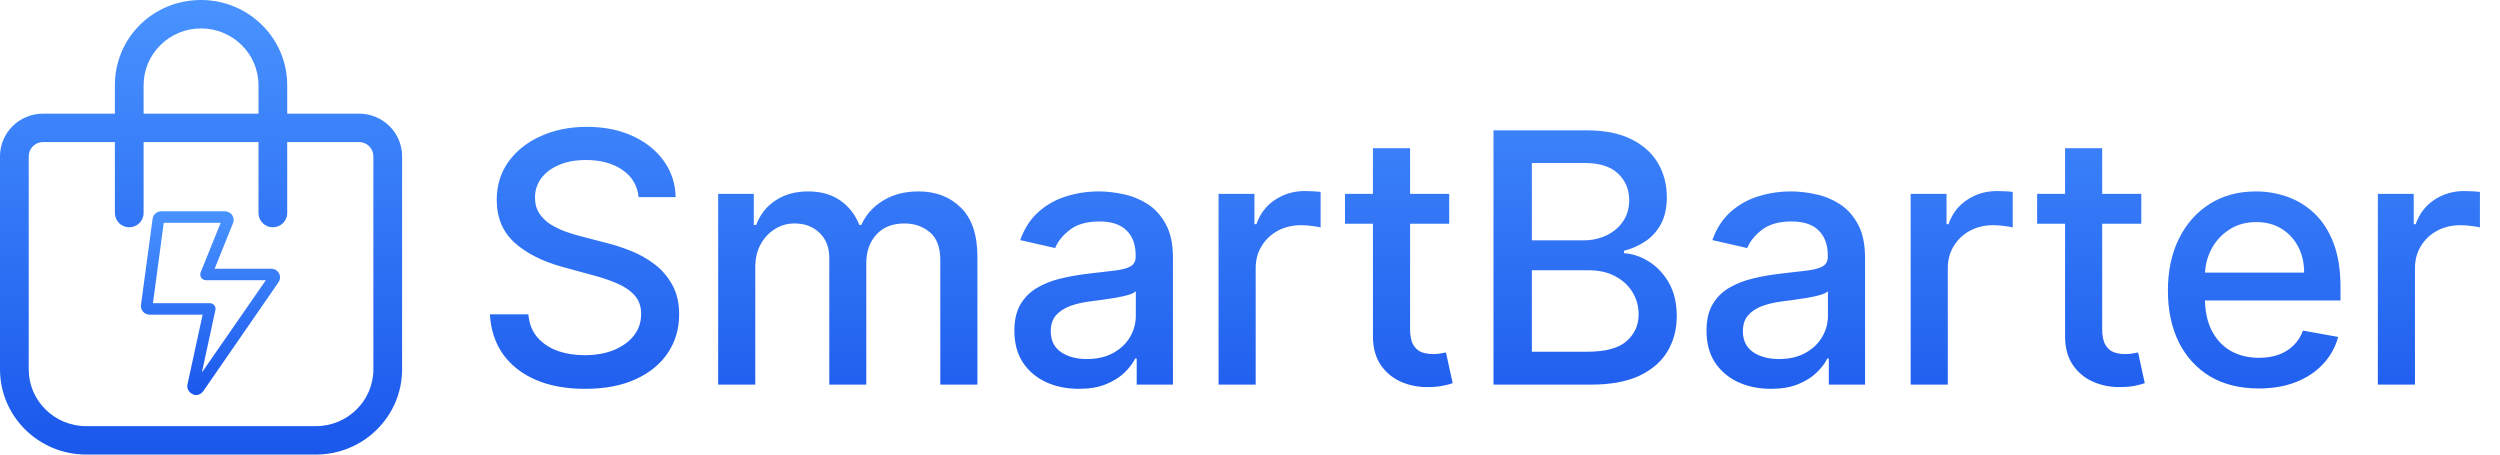 <svg width="143" height="26" viewBox="0 0 143 26" fill="none" xmlns="http://www.w3.org/2000/svg">
<path d="M36.531 11.276C36.456 10.603 36.143 10.082 35.594 9.713C35.044 9.339 34.353 9.152 33.52 9.152C32.923 9.152 32.407 9.247 31.972 9.436C31.536 9.621 31.197 9.876 30.956 10.203C30.719 10.525 30.601 10.892 30.601 11.304C30.601 11.65 30.681 11.948 30.842 12.199C31.008 12.45 31.224 12.661 31.489 12.831C31.759 12.997 32.047 13.136 32.355 13.25C32.663 13.359 32.959 13.449 33.243 13.52L34.663 13.889C35.127 14.003 35.603 14.157 36.091 14.351C36.579 14.545 37.031 14.801 37.447 15.118C37.864 15.435 38.2 15.828 38.456 16.297C38.716 16.766 38.847 17.327 38.847 17.98C38.847 18.804 38.633 19.535 38.207 20.175C37.786 20.814 37.173 21.318 36.368 21.688C35.568 22.057 34.599 22.241 33.463 22.241C32.374 22.241 31.432 22.069 30.636 21.723C29.841 21.377 29.218 20.887 28.768 20.253C28.319 19.614 28.07 18.856 28.023 17.98H30.224C30.267 18.506 30.438 18.944 30.736 19.294C31.039 19.64 31.425 19.898 31.893 20.068C32.367 20.234 32.885 20.317 33.449 20.317C34.069 20.317 34.621 20.22 35.104 20.026C35.591 19.827 35.975 19.552 36.254 19.202C36.534 18.847 36.673 18.432 36.673 17.959C36.673 17.528 36.55 17.175 36.304 16.901C36.062 16.626 35.733 16.399 35.317 16.219C34.905 16.039 34.438 15.88 33.918 15.743L32.199 15.274C31.034 14.957 30.111 14.491 29.429 13.875C28.752 13.259 28.413 12.445 28.413 11.432C28.413 10.594 28.641 9.862 29.095 9.237C29.55 8.612 30.165 8.127 30.942 7.781C31.718 7.431 32.594 7.256 33.57 7.256C34.554 7.256 35.423 7.428 36.176 7.774C36.934 8.12 37.53 8.596 37.966 9.202C38.401 9.803 38.629 10.494 38.648 11.276H36.531ZM41.079 22V11.091H43.117V12.867H43.252C43.479 12.265 43.851 11.796 44.367 11.46C44.883 11.119 45.501 10.949 46.221 10.949C46.95 10.949 47.561 11.119 48.053 11.46C48.55 11.801 48.917 12.27 49.154 12.867H49.268C49.528 12.284 49.942 11.82 50.511 11.474C51.079 11.124 51.756 10.949 52.542 10.949C53.531 10.949 54.339 11.259 54.964 11.879C55.593 12.499 55.908 13.435 55.908 14.685V22H53.785V14.883C53.785 14.145 53.583 13.61 53.181 13.278C52.779 12.947 52.298 12.781 51.739 12.781C51.048 12.781 50.511 12.994 50.127 13.421C49.743 13.842 49.552 14.384 49.552 15.047V22H47.435V14.749C47.435 14.157 47.251 13.681 46.881 13.321C46.512 12.961 46.031 12.781 45.439 12.781C45.037 12.781 44.665 12.888 44.324 13.101C43.988 13.309 43.716 13.6 43.508 13.974C43.304 14.348 43.202 14.782 43.202 15.274V22H41.079ZM61.709 22.241C61.018 22.241 60.393 22.114 59.834 21.858C59.275 21.598 58.833 21.221 58.506 20.729C58.184 20.236 58.023 19.633 58.023 18.918C58.023 18.302 58.141 17.796 58.378 17.398C58.615 17 58.934 16.685 59.337 16.453C59.739 16.221 60.189 16.046 60.686 15.928C61.184 15.809 61.69 15.719 62.206 15.658C62.86 15.582 63.39 15.52 63.797 15.473C64.204 15.421 64.5 15.338 64.685 15.224C64.87 15.111 64.962 14.926 64.962 14.671V14.621C64.962 14.001 64.787 13.52 64.436 13.179C64.091 12.838 63.575 12.668 62.888 12.668C62.173 12.668 61.61 12.826 61.198 13.143C60.791 13.456 60.509 13.804 60.353 14.188L58.357 13.733C58.594 13.07 58.939 12.535 59.394 12.128C59.853 11.716 60.381 11.418 60.978 11.233C61.574 11.044 62.202 10.949 62.86 10.949C63.295 10.949 63.757 11.001 64.245 11.105C64.737 11.204 65.196 11.389 65.623 11.659C66.053 11.929 66.406 12.315 66.681 12.817C66.955 13.314 67.093 13.96 67.093 14.756V22H65.019V20.509H64.934C64.796 20.783 64.59 21.053 64.316 21.318C64.041 21.583 63.688 21.803 63.257 21.979C62.827 22.154 62.31 22.241 61.709 22.241ZM62.171 20.537C62.758 20.537 63.26 20.421 63.676 20.189C64.098 19.957 64.418 19.654 64.635 19.28C64.858 18.901 64.969 18.496 64.969 18.065V16.659C64.893 16.735 64.747 16.806 64.529 16.872C64.316 16.934 64.072 16.988 63.797 17.035C63.523 17.078 63.255 17.118 62.995 17.156C62.734 17.189 62.516 17.218 62.341 17.241C61.929 17.294 61.553 17.381 61.212 17.504C60.876 17.627 60.606 17.805 60.402 18.037C60.203 18.264 60.104 18.567 60.104 18.946C60.104 19.472 60.298 19.869 60.686 20.139C61.075 20.404 61.569 20.537 62.171 20.537ZM69.701 22V11.091H71.754V12.824H71.867C72.066 12.237 72.417 11.775 72.918 11.439C73.425 11.098 73.998 10.928 74.637 10.928C74.77 10.928 74.926 10.932 75.106 10.942C75.291 10.951 75.435 10.963 75.539 10.977V13.008C75.454 12.985 75.302 12.959 75.085 12.93C74.867 12.897 74.649 12.881 74.431 12.881C73.929 12.881 73.482 12.987 73.089 13.2C72.701 13.409 72.393 13.7 72.166 14.074C71.938 14.443 71.825 14.865 71.825 15.338V22H69.701ZM82.894 11.091V12.796H76.935V11.091H82.894ZM78.533 8.477H80.657V18.797C80.657 19.209 80.718 19.519 80.841 19.727C80.964 19.931 81.123 20.07 81.317 20.146C81.516 20.217 81.731 20.253 81.963 20.253C82.134 20.253 82.283 20.241 82.411 20.217C82.539 20.194 82.638 20.175 82.709 20.16L83.093 21.915C82.969 21.962 82.794 22.009 82.567 22.057C82.34 22.109 82.056 22.137 81.715 22.142C81.156 22.151 80.635 22.052 80.152 21.844C79.669 21.635 79.279 21.313 78.98 20.878C78.682 20.442 78.533 19.895 78.533 19.237V8.477ZM85.428 22V7.455H90.754C91.787 7.455 92.641 7.625 93.318 7.966C93.995 8.302 94.502 8.759 94.838 9.337C95.174 9.91 95.343 10.556 95.343 11.276C95.343 11.882 95.231 12.393 95.009 12.81C94.786 13.222 94.488 13.553 94.114 13.804C93.745 14.05 93.337 14.23 92.892 14.344V14.486C93.375 14.509 93.846 14.666 94.305 14.954C94.77 15.239 95.153 15.643 95.456 16.169C95.759 16.695 95.911 17.334 95.911 18.087C95.911 18.83 95.736 19.498 95.385 20.09C95.039 20.677 94.504 21.143 93.78 21.489C93.055 21.829 92.13 22 91.003 22H85.428ZM87.622 20.118H90.79C91.841 20.118 92.594 19.914 93.048 19.507C93.503 19.1 93.73 18.591 93.73 17.98C93.73 17.521 93.614 17.099 93.382 16.716C93.15 16.332 92.819 16.027 92.388 15.8C91.962 15.572 91.455 15.459 90.868 15.459H87.622V20.118ZM87.622 13.747H90.563C91.055 13.747 91.498 13.652 91.891 13.463C92.288 13.274 92.603 13.008 92.835 12.668C93.072 12.322 93.191 11.915 93.191 11.446C93.191 10.845 92.98 10.34 92.558 9.933C92.137 9.526 91.491 9.322 90.62 9.322H87.622V13.747ZM101.298 22.241C100.607 22.241 99.982 22.114 99.423 21.858C98.864 21.598 98.421 21.221 98.095 20.729C97.773 20.236 97.612 19.633 97.612 18.918C97.612 18.302 97.73 17.796 97.967 17.398C98.204 17 98.523 16.685 98.926 16.453C99.328 16.221 99.778 16.046 100.275 15.928C100.772 15.809 101.279 15.719 101.795 15.658C102.448 15.582 102.979 15.52 103.386 15.473C103.793 15.421 104.089 15.338 104.274 15.224C104.458 15.111 104.551 14.926 104.551 14.671V14.621C104.551 14.001 104.376 13.52 104.025 13.179C103.68 12.838 103.163 12.668 102.477 12.668C101.762 12.668 101.198 12.826 100.787 13.143C100.379 13.456 100.098 13.804 99.941 14.188L97.946 13.733C98.182 13.07 98.528 12.535 98.983 12.128C99.442 11.716 99.97 11.418 100.566 11.233C101.163 11.044 101.79 10.949 102.448 10.949C102.884 10.949 103.346 11.001 103.833 11.105C104.326 11.204 104.785 11.389 105.211 11.659C105.642 11.929 105.995 12.315 106.269 12.817C106.544 13.314 106.681 13.96 106.681 14.756V22H104.608V20.509H104.522C104.385 20.783 104.179 21.053 103.904 21.318C103.63 21.583 103.277 21.803 102.846 21.979C102.415 22.154 101.899 22.241 101.298 22.241ZM101.76 20.537C102.347 20.537 102.849 20.421 103.265 20.189C103.687 19.957 104.006 19.654 104.224 19.28C104.447 18.901 104.558 18.496 104.558 18.065V16.659C104.482 16.735 104.335 16.806 104.118 16.872C103.904 16.934 103.661 16.988 103.386 17.035C103.111 17.078 102.844 17.118 102.583 17.156C102.323 17.189 102.105 17.218 101.93 17.241C101.518 17.294 101.142 17.381 100.801 17.504C100.465 17.627 100.195 17.805 99.991 18.037C99.792 18.264 99.693 18.567 99.693 18.946C99.693 19.472 99.887 19.869 100.275 20.139C100.663 20.404 101.158 20.537 101.76 20.537ZM109.29 22V11.091H111.342V12.824H111.456C111.655 12.237 112.005 11.775 112.507 11.439C113.014 11.098 113.587 10.928 114.226 10.928C114.359 10.928 114.515 10.932 114.695 10.942C114.879 10.951 115.024 10.963 115.128 10.977V13.008C115.043 12.985 114.891 12.959 114.673 12.93C114.456 12.897 114.238 12.881 114.02 12.881C113.518 12.881 113.071 12.987 112.678 13.2C112.289 13.409 111.982 13.7 111.754 14.074C111.527 14.443 111.413 14.865 111.413 15.338V22H109.29ZM122.483 11.091V12.796H116.524V11.091H122.483ZM118.122 8.477H120.245V18.797C120.245 19.209 120.307 19.519 120.43 19.727C120.553 19.931 120.712 20.07 120.906 20.146C121.105 20.217 121.32 20.253 121.552 20.253C121.723 20.253 121.872 20.241 122 20.217C122.127 20.194 122.227 20.175 122.298 20.16L122.681 21.915C122.558 21.962 122.383 22.009 122.156 22.057C121.929 22.109 121.644 22.137 121.304 22.142C120.745 22.151 120.224 22.052 119.741 21.844C119.258 21.635 118.867 21.313 118.569 20.878C118.271 20.442 118.122 19.895 118.122 19.237V8.477ZM129.196 22.22C128.121 22.22 127.196 21.991 126.419 21.531C125.647 21.067 125.051 20.416 124.629 19.578C124.213 18.735 124.004 17.748 124.004 16.616C124.004 15.499 124.213 14.514 124.629 13.662C125.051 12.81 125.638 12.144 126.391 11.666C127.148 11.188 128.034 10.949 129.047 10.949C129.663 10.949 130.259 11.051 130.837 11.254C131.414 11.458 131.933 11.777 132.392 12.213C132.851 12.649 133.214 13.214 133.479 13.911C133.744 14.602 133.877 15.442 133.877 16.432V17.185H125.205V15.594H131.796C131.796 15.035 131.682 14.54 131.455 14.109C131.227 13.674 130.908 13.331 130.496 13.079C130.089 12.829 129.61 12.703 129.061 12.703C128.465 12.703 127.944 12.85 127.499 13.143C127.058 13.432 126.717 13.811 126.476 14.28C126.239 14.744 126.121 15.248 126.121 15.793V17.035C126.121 17.765 126.249 18.385 126.504 18.896C126.765 19.408 127.127 19.798 127.591 20.068C128.055 20.333 128.597 20.466 129.217 20.466C129.62 20.466 129.987 20.409 130.318 20.296C130.65 20.177 130.936 20.002 131.178 19.77C131.419 19.538 131.604 19.251 131.732 18.91L133.742 19.273C133.581 19.865 133.292 20.383 132.875 20.828C132.463 21.268 131.945 21.612 131.32 21.858C130.699 22.099 129.992 22.22 129.196 22.22ZM136.013 22V11.091H138.065V12.824H138.179C138.378 12.237 138.728 11.775 139.23 11.439C139.737 11.098 140.31 10.928 140.949 10.928C141.081 10.928 141.238 10.932 141.418 10.942C141.602 10.951 141.747 10.963 141.851 10.977V13.008C141.766 12.985 141.614 12.959 141.396 12.93C141.178 12.897 140.961 12.881 140.743 12.881C140.241 12.881 139.793 12.987 139.401 13.2C139.012 13.409 138.704 13.7 138.477 14.074C138.25 14.443 138.136 14.865 138.136 15.338V22H136.013Z" fill="url(#paint0_linear_7_81)"/>
<g clip-path="url(#clip0_7_81)">
<path d="M6.571 6.5V4.875C6.571 2.183 8.733 0 11.5 0C14.221 0 16.429 2.183 16.429 4.875V6.5H20.536C21.896 6.5 23 7.592 23 8.938V21.125C23 23.816 20.792 26 18.071 26H4.929C2.207 26 0 23.816 0 21.125V8.938C0 7.592 1.103 6.5 2.464 6.5H6.571ZM8.214 6.5H14.786V4.875C14.786 3.08 13.312 1.625 11.5 1.625C9.688 1.625 8.214 3.08 8.214 4.875V6.5ZM2.464 8.125C2.01 8.125 1.643 8.491 1.643 8.938V21.125C1.643 22.918 3.114 24.375 4.929 24.375H18.071C19.884 24.375 21.357 22.918 21.357 21.125V8.938C21.357 8.491 20.988 8.125 20.536 8.125H16.429V12.188C16.429 12.634 16.059 13 15.607 13C15.155 13 14.786 12.634 14.786 12.188V8.125H8.214V12.188C8.214 12.634 7.845 13 7.393 13C6.941 13 6.571 12.634 6.571 12.188V8.125H2.464Z" fill="url(#paint1_linear_7_81)"/>
<g clip-path="url(#clip1_7_81)">
<path d="M15.931 16.143C16.035 15.992 16.046 15.796 15.96 15.635C15.875 15.472 15.705 15.371 15.521 15.371H12.276L13.329 12.761C13.391 12.61 13.372 12.437 13.279 12.302C13.187 12.166 13.015 12.086 12.868 12.086H9.221C8.972 12.086 8.761 12.269 8.728 12.514L8.065 17.441C8.046 17.582 8.089 17.724 8.184 17.83C8.278 17.937 8.415 17.999 8.558 17.999H11.59L10.724 21.984C10.674 22.214 10.796 22.447 11.014 22.54C11.078 22.585 11.144 22.598 11.21 22.598C11.37 22.598 11.526 22.521 11.621 22.383L15.931 16.143ZM12 17.342H8.748L9.367 12.743H12.624L11.478 15.578C11.391 15.794 11.552 16.028 11.787 16.028H15.206L11.548 21.306L12.324 17.722C12.369 17.535 12.211 17.342 12 17.342Z" fill="url(#paint2_linear_7_81)"/>
</g>
</g>
<defs>
<linearGradient id="paint0_linear_7_81" x1="85" y1="0" x2="85" y2="26" gradientUnits="userSpaceOnUse">
<stop/>
<stop offset="0" stop-color="#4993FF"/>
<stop offset="1" stop-color="#1A57EC"/>
</linearGradient>
<linearGradient id="paint1_linear_7_81" x1="11.5" y1="0" x2="11.5" y2="26" gradientUnits="userSpaceOnUse">
<stop/>
<stop offset="0" stop-color="#4993FF"/>
<stop offset="1" stop-color="#1A57EC"/>
</linearGradient>
<linearGradient id="paint2_linear_7_81" x1="12.039" y1="12.086" x2="12.039" y2="22.598" gradientUnits="userSpaceOnUse">
<stop/>
<stop offset="0" stop-color="#4993FF"/>
<stop offset="1" stop-color="#1A57EC"/>
</linearGradient>
<clipPath id="clip0_7_81">
<rect width="23" height="26" fill="white"/>
</clipPath>
<clipPath id="clip1_7_81">
<rect width="7.958" height="10.512" fill="white" transform="translate(8.061 12.086)"/>
</clipPath>
</defs>
</svg>
